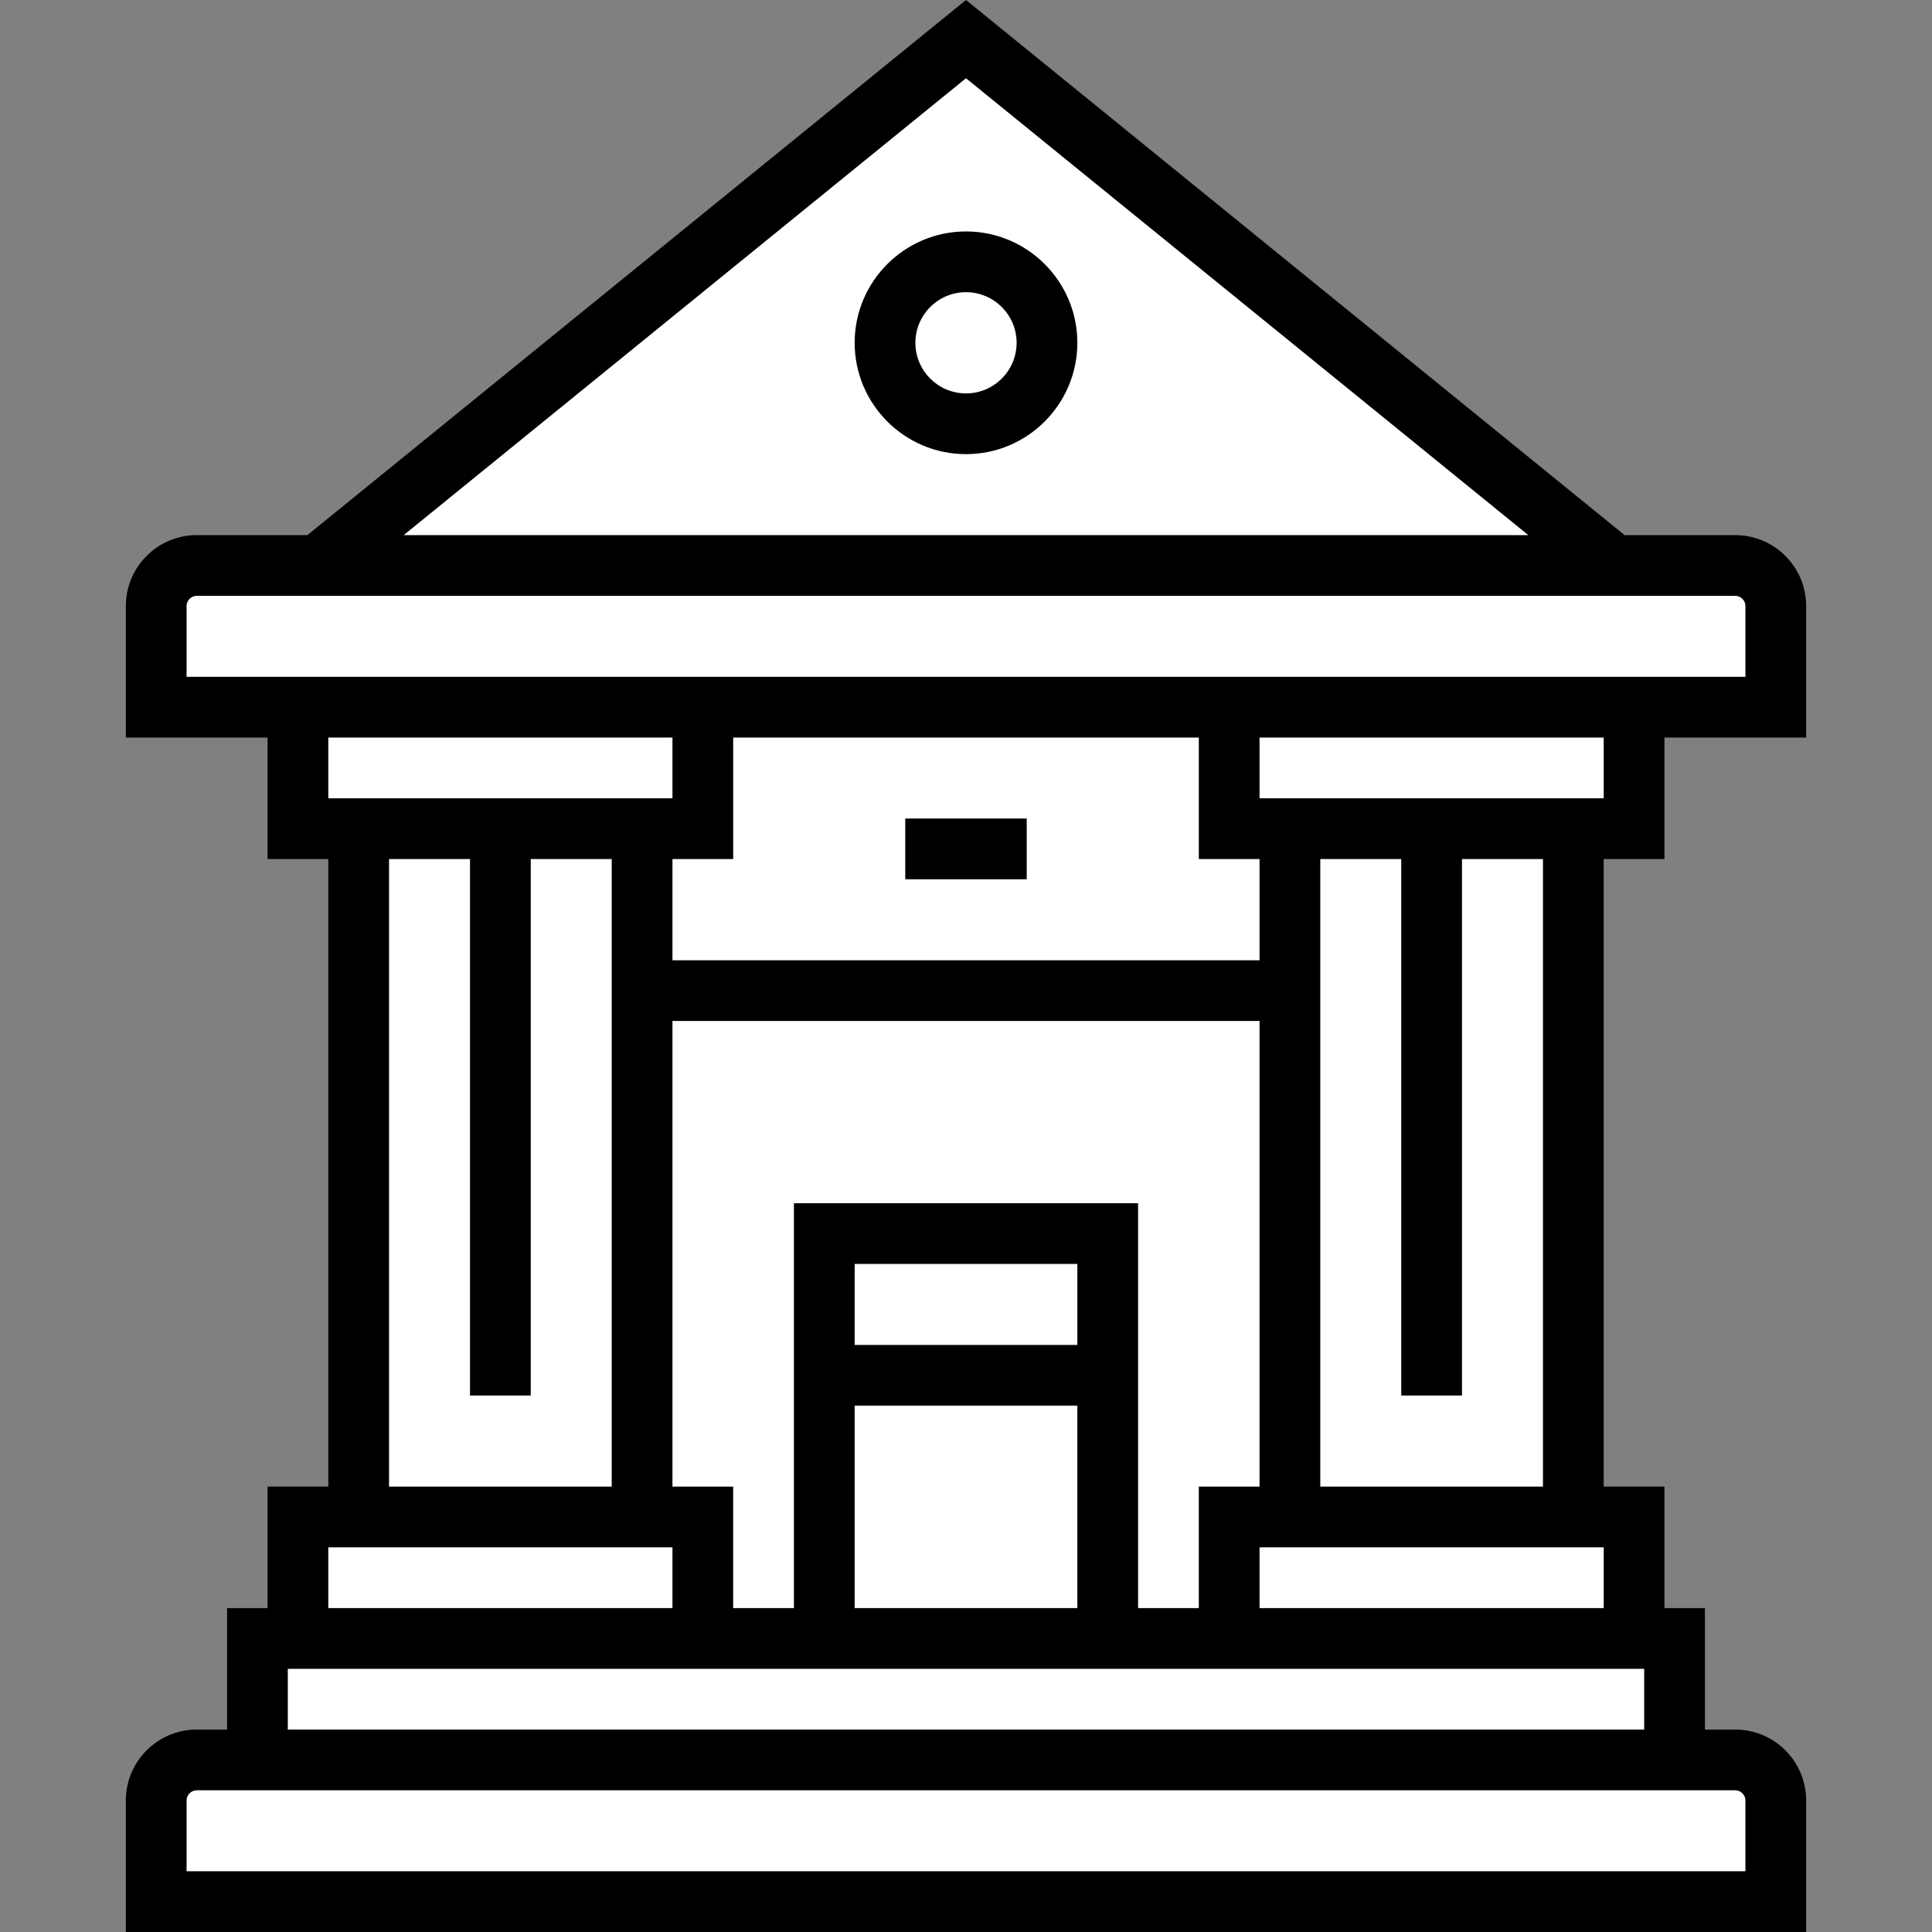 <?xml version="1.0" encoding="iso-8859-1"?>
<!-- Uploaded to: SVG Repo, www.svgrepo.com, Generator: SVG Repo Mixer Tools -->
<svg version="1.1" id="Layer_1" xmlns="http://www.w3.org/2000/svg" xmlns:xlink="http://www.w3.org/1999/xlink"
	viewBox="0 0 512 512" xml:space="preserve">
	<rect x="0" y="0" width="512" height="512" fill="#808080" stroke="none"/>
	<path style="fill:#FFF;" d="M256,69.385c11.803,0,21.46,9.657,21.46,21.46s-9.657,21.46-21.46,21.46
	c-11.803,0-21.46-9.657-21.46-21.46S244.197,69.385,256,69.385z" />
	<rect x="218.443" y="326.902" style="fill:#FFF;" width="75.11" height="37.555" />
	<rect x="218.443" y="364.457" style="fill:#FFF;" width="75.11" height="69.745" />
	<polygon style="fill:#FFF;" points="186.255,219.606 186.255,187.416 325.745,187.416 325.745,219.606 341.841,219.606
	341.841,262.526 170.16,262.526 170.16,219.606 " />
	<polygon style="fill:#FFF;" points="325.745,402.017 325.745,434.207 293.555,434.207 293.555,364.462 293.555,326.906
	218.445,326.906 218.445,364.462 218.445,434.207 186.255,434.207 186.255,402.017 170.16,402.017 170.16,262.526 341.841,262.526
	341.841,402.017 " />
	<polygon style="fill:#FFF;" points="443.776,434.207 443.776,466.397 68.224,466.397 68.224,434.207 78.954,434.207
	186.255,434.207 218.445,434.207 293.555,434.207 325.745,434.207 433.046,434.207 " />
	<path style="fill:#FFF;" d="M470.601,477.127v26.825H41.399v-26.825c0-5.902,4.829-10.73,10.73-10.73h16.095h375.552h16.095
	C465.773,466.397,470.601,471.226,470.601,477.127z" />
	<g>
		<rect x="325.743" y="402.013" style="fill:#FFF;" width="107.301" height="32.19" />
		<polygon style="fill:#FFF;" points="186.255,402.017 186.255,434.207 78.954,434.207 78.954,402.017 95.049,402.017
		170.16,402.017 	" />
		<polygon style="fill:#FFF;" points="341.841,219.606 325.745,219.606 325.745,187.416 433.046,187.416 433.046,219.606
		416.951,219.606 	" />
		<polygon style="fill:#FFF;" points="78.954,187.416 186.255,187.416 186.255,219.606 170.16,219.606 95.049,219.606
		78.954,219.606 	" />
	</g>
	<g>
		<polygon style="fill:#FFF;"
			points="416.951,219.606 416.951,402.017 341.841,402.017 341.841,262.526 341.841,219.606 	" />
		<polygon style="fill:#FFF;" points="170.16,219.606 170.16,262.526 170.16,402.017 95.049,402.017 95.049,219.606 	" />
		<path style="fill:#FFF;" d="M470.601,160.59v26.825h-37.555H325.745H186.255H78.954H41.399V160.59
		c0-5.902,4.829-10.73,10.73-10.73h32.19h343.362h32.19C465.773,149.86,470.601,154.689,470.601,160.59z" />
	</g>
	<path style="fill:#FFF;" d="M427.681,149.86H84.319L256,10.37L427.681,149.86z M277.46,90.845c0-11.803-9.657-21.46-21.46-21.46
	c-11.803,0-21.46,9.657-21.46,21.46s9.657,21.46,21.46,21.46C267.803,112.305,277.46,102.648,277.46,90.845z" />
	<path d="M256,61.337c-16.271,0-29.508,13.237-29.508,29.508s13.237,29.508,29.508,29.508c16.271,0,29.508-13.237,29.508-29.508
	S272.27,61.337,256,61.337z M256,104.258c-7.396,0-13.413-6.016-13.413-13.413S248.604,77.432,256,77.432
	c7.396,0,13.413,6.016,13.413,13.413S263.395,104.258,256,104.258z" />
	<path d="M441.094,227.653v-32.19h37.555V160.59c0-10.353-8.424-18.778-18.778-18.778h-29.333L256,0L81.462,141.813H52.129
	c-10.353,0-18.778,8.424-18.778,18.778v34.873h37.555v32.19h16.095v166.316H70.906v32.19h-10.73v32.19h-8.048
	c-10.353,0-18.778,8.424-18.778,18.778V512h445.298v-34.873c0-10.353-8.424-18.778-18.778-18.778h-8.048v-32.19h-10.73v-32.19
	h-16.095V227.653H441.094z M424.999,211.558h-91.206v-16.095h91.206V211.558z M387.443,369.827V227.653h21.46v166.316h-59.015
	V227.653h21.46v142.173H387.443z M333.793,393.969h-16.095v32.19h-16.095V318.859h-91.206V426.16h-16.095v-32.19h-16.095V270.574
	h155.586V393.969z M285.508,356.414h-59.015v-21.46h59.015V356.414z M226.492,372.509h59.015v53.65h-59.015V372.509z
	 M333.793,254.478H178.207v-26.825h16.095v-32.19h123.396v32.19h16.095V254.478z M256,20.738l149.015,121.074h-298.03L256,20.738z
	 M49.446,179.368V160.59c0-1.454,1.229-2.683,2.683-2.683h407.742c1.454,0,2.683,1.229,2.683,2.683v18.778H49.446z M87.002,195.463
	h91.206v16.095H87.002V195.463z M140.652,369.827V227.653h21.46v166.316h-59.015V227.653h21.46v142.173H140.652z M87.002,410.064
	h91.206v16.095H87.002V410.064z M459.871,474.445c1.454,0,2.683,1.229,2.683,2.683v18.778H49.446v-18.778
	c0-1.454,1.229-2.683,2.683-2.683H459.871z M435.729,442.255v16.095H76.271v-16.095H435.729z M424.999,426.16h-91.206v-16.095
	h91.206V426.16z" />
	<rect x="239.903" y="216.919" width="32.19" height="16.095" />
</svg>